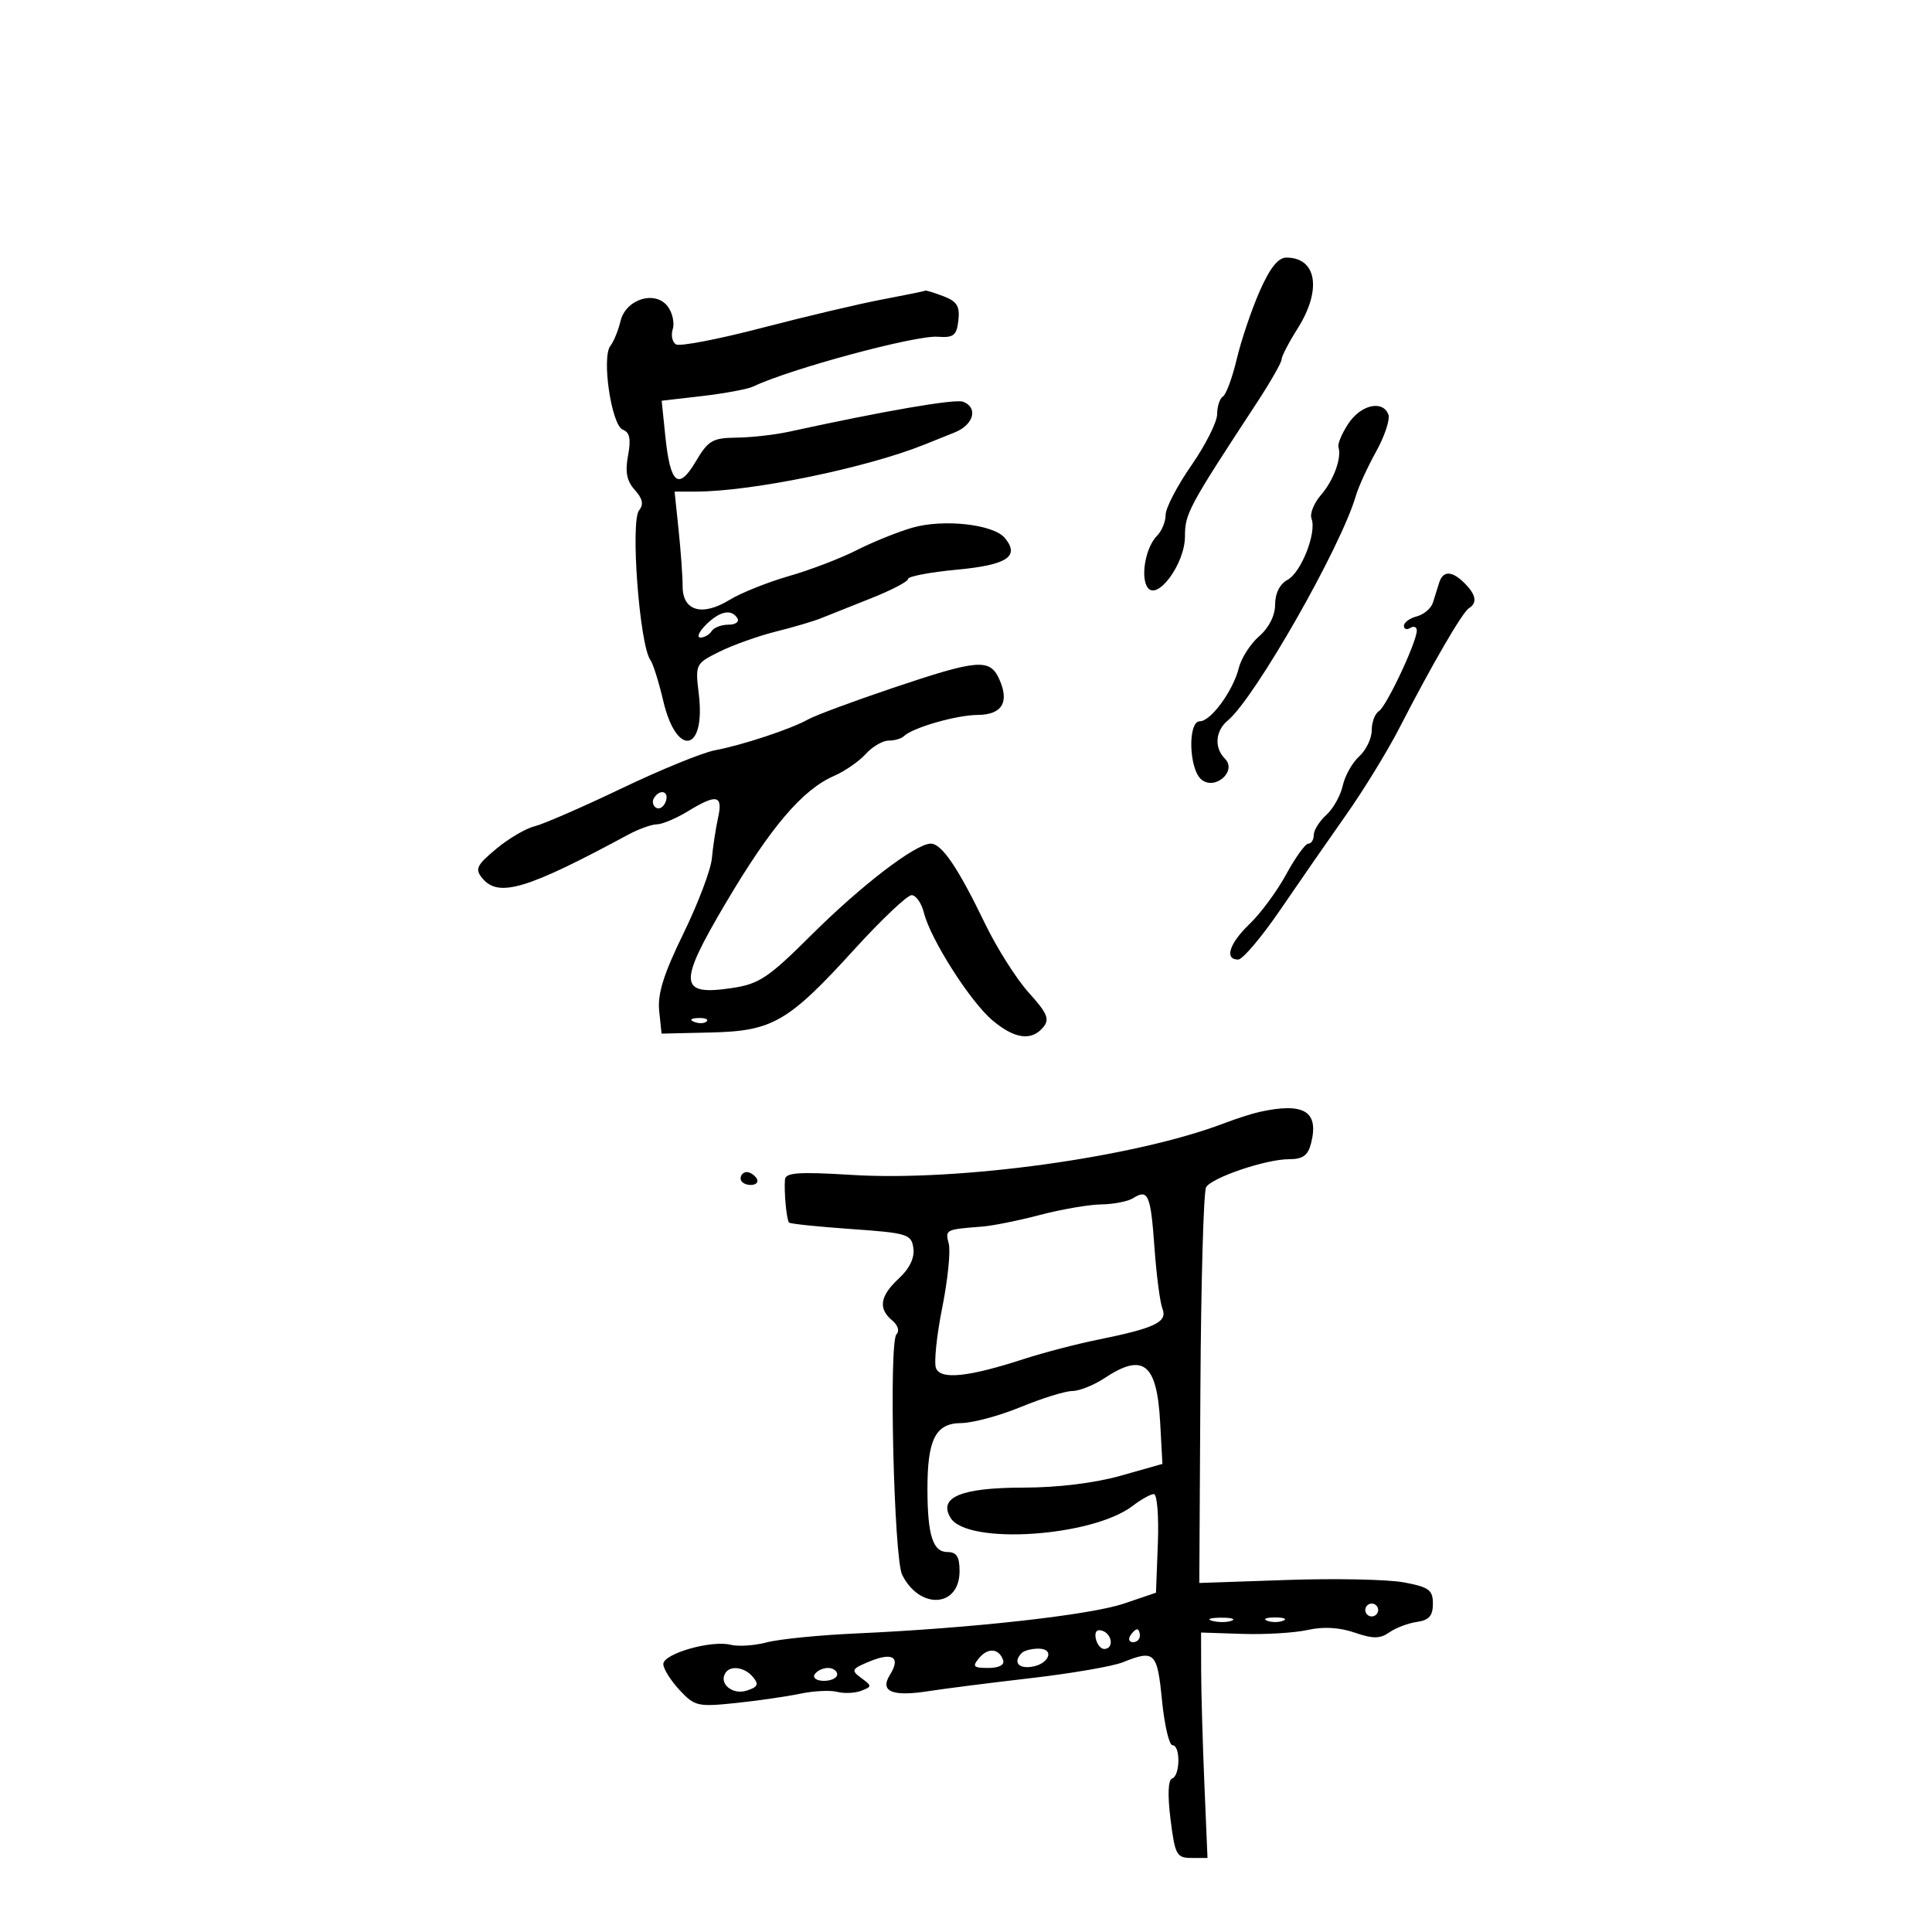 <svg xmlns="http://www.w3.org/2000/svg" width="300" height="300" viewBox="0 0 300 300" version="1.1">
	<path d="M 195.588 45.250 C 194.321 48.138, 192.726 52.864, 192.042 55.753 C 191.358 58.642, 190.394 61.256, 189.900 61.562 C 189.405 61.868, 188.999 63.104, 188.999 64.309 C 188.998 65.514, 187.198 69.092, 184.999 72.261 C 182.799 75.429, 181 78.884, 181 79.939 C 181 80.994, 180.397 82.460, 179.661 83.196 C 177.918 84.939, 177.064 89.510, 178.169 91.185 C 179.654 93.437, 184 87.559, 184 83.298 C 184 79.745, 184.543 78.735, 195.127 62.594 C 197.257 59.345, 199 56.299, 199 55.824 C 199 55.349, 200.125 53.178, 201.500 51 C 205.279 45.014, 204.479 40, 199.745 40 C 198.466 40, 197.175 41.631, 195.588 45.250 M 137 46.500 C 133.425 47.177, 124.989 49.168, 118.253 50.926 C 111.517 52.683, 105.536 53.831, 104.962 53.477 C 104.388 53.122, 104.164 52.058, 104.464 51.113 C 104.764 50.168, 104.427 48.599, 103.715 47.626 C 101.803 45.010, 97.175 46.415, 96.353 49.861 C 96.007 51.312, 95.301 53.039, 94.784 53.697 C 93.384 55.478, 94.947 66.043, 96.710 66.719 C 97.789 67.133, 98 68.184, 97.521 70.740 C 97.044 73.280, 97.325 74.701, 98.574 76.082 C 99.787 77.423, 99.979 78.327, 99.243 79.231 C 97.854 80.936, 99.310 100.211, 101 102.500 C 101.406 103.050, 102.300 105.897, 102.987 108.827 C 105.060 117.665, 109.600 116.809, 108.510 107.785 C 107.948 103.131, 107.988 103.047, 111.720 101.193 C 113.799 100.160, 117.750 98.752, 120.500 98.064 C 123.250 97.377, 126.400 96.446, 127.500 95.995 C 128.600 95.544, 132.088 94.153, 135.250 92.903 C 138.412 91.654, 141 90.303, 141 89.901 C 141 89.499, 144.411 88.851, 148.579 88.460 C 156.399 87.728, 158.407 86.401, 156.030 83.536 C 154.262 81.406, 146.483 80.546, 141.650 81.945 C 139.368 82.607, 135.475 84.180, 133 85.441 C 130.525 86.702, 125.800 88.508, 122.500 89.455 C 119.200 90.402, 115.044 92.070, 113.265 93.161 C 109.047 95.747, 106 94.874, 106 91.079 C 106 89.547, 105.719 85.604, 105.375 82.316 L 104.751 76.340 108.125 76.332 C 116.760 76.314, 134.523 72.658, 143.500 69.052 C 144.600 68.611, 146.738 67.753, 148.250 67.146 C 151.197 65.964, 151.927 63.293, 149.553 62.382 C 148.314 61.907, 137.472 63.774, 122.500 67.040 C 120.300 67.520, 116.632 67.932, 114.349 67.956 C 110.652 67.995, 109.962 68.399, 108.046 71.647 C 105.346 76.222, 104.081 75.182, 103.314 67.756 L 102.744 62.226 109.082 61.491 C 112.567 61.086, 116.113 60.423, 116.960 60.018 C 122.665 57.290, 142.119 52.039, 145.592 52.290 C 148.083 52.470, 148.545 52.106, 148.816 49.750 C 149.069 47.557, 148.601 46.799, 146.501 46 C 145.054 45.450, 143.787 45.061, 143.685 45.135 C 143.583 45.209, 140.575 45.823, 137 46.500 M 209.393 65.750 C 208.382 67.263, 207.683 68.921, 207.839 69.436 C 208.357 71.140, 207.082 74.599, 205.090 76.897 C 204.009 78.143, 203.363 79.782, 203.654 80.540 C 204.482 82.699, 202.044 88.906, 199.920 90.043 C 198.732 90.678, 198 92.133, 198 93.855 C 198 95.571, 197.051 97.465, 195.526 98.790 C 194.166 99.973, 192.742 102.192, 192.362 103.720 C 191.481 107.263, 188.020 112, 186.312 112 C 184.407 112, 184.603 119.425, 186.550 121.042 C 188.669 122.800, 192.135 119.735, 190.207 117.807 C 188.509 116.109, 188.707 113.488, 190.655 111.872 C 194.874 108.373, 208.226 84.949, 210.532 77 C 210.931 75.625, 212.350 72.527, 213.684 70.115 C 215.019 67.704, 215.875 65.116, 215.587 64.365 C 214.711 62.082, 211.340 62.836, 209.393 65.750 M 223.469 90.500 C 223.211 91.325, 222.773 92.718, 222.495 93.595 C 222.217 94.472, 221.092 95.425, 219.995 95.712 C 218.898 95.999, 218 96.657, 218 97.176 C 218 97.694, 218.450 97.840, 219 97.500 C 219.550 97.160, 220 97.346, 220 97.912 C 220 99.678, 215.282 109.707, 214.112 110.431 C 213.500 110.809, 213 112.147, 213 113.404 C 213 114.661, 212.126 116.481, 211.057 117.449 C 209.988 118.416, 208.837 120.464, 208.500 122 C 208.163 123.536, 207.012 125.584, 205.943 126.551 C 204.874 127.519, 204 128.915, 204 129.655 C 204 130.395, 203.622 131, 203.159 131 C 202.696 131, 201.153 133.137, 199.730 135.750 C 198.306 138.363, 195.759 141.822, 194.071 143.437 C 190.889 146.481, 190.070 149, 192.262 149 C 192.956 149, 195.907 145.512, 198.819 141.250 C 201.731 136.988, 206.333 130.350, 209.046 126.500 C 211.759 122.650, 215.482 116.575, 217.318 113 C 222.319 103.264, 227.078 95.070, 228.095 94.441 C 229.423 93.620, 229.204 92.347, 227.429 90.571 C 225.452 88.595, 224.072 88.570, 223.469 90.500 M 109.575 97.059 C 108.516 98.127, 108.152 99, 108.766 99 C 109.380 99, 110.160 98.550, 110.500 98 C 110.840 97.450, 112.018 97, 113.118 97 C 114.218 97, 114.840 96.550, 114.500 96 C 113.570 94.496, 111.724 94.893, 109.575 97.059 M 138.500 106.870 C 132.450 108.911, 126.600 111.085, 125.500 111.702 C 122.812 113.209, 115.307 115.695, 111 116.507 C 109.075 116.869, 102.550 119.535, 96.500 122.432 C 90.450 125.328, 84.375 127.973, 83 128.310 C 81.625 128.646, 78.935 130.232, 77.022 131.833 C 73.995 134.367, 73.719 134.956, 74.894 136.372 C 77.419 139.414, 81.771 138.116, 97.500 129.631 C 99.150 128.741, 101.175 128.008, 102 128.002 C 102.825 127.997, 104.973 127.094, 106.774 125.996 C 111.325 123.222, 112.284 123.431, 111.494 127.025 C 111.129 128.689, 110.700 131.502, 110.541 133.275 C 110.382 135.049, 108.392 140.307, 106.119 144.960 C 103.055 151.234, 102.083 154.336, 102.357 156.960 L 102.727 160.500 110.374 160.325 C 119.966 160.105, 122.389 158.702, 132.660 147.420 C 136.875 142.789, 140.878 139, 141.554 139 C 142.230 139, 143.093 140.238, 143.472 141.750 C 144.507 145.879, 150.668 155.543, 154.114 158.443 C 157.557 161.340, 160.180 161.693, 161.997 159.504 C 163.024 158.266, 162.637 157.340, 159.754 154.150 C 157.837 152.028, 154.772 147.189, 152.942 143.396 C 148.756 134.720, 146.233 131, 144.532 131 C 142.191 131, 133.727 137.477, 125.973 145.205 C 119.350 151.805, 117.879 152.791, 113.726 153.414 C 105.394 154.663, 105.240 152.838, 112.624 140.338 C 119.674 128.401, 124.589 122.625, 129.520 120.479 C 131.181 119.756, 133.389 118.228, 134.425 117.083 C 135.462 115.937, 137.065 115, 137.988 115 C 138.911 115, 139.975 114.692, 140.352 114.315 C 141.657 113.010, 148.514 111.030, 151.781 111.015 C 155.603 110.998, 156.791 109.032, 155.153 105.436 C 153.684 102.212, 151.838 102.371, 138.500 106.870 M 101.543 123.931 C 101.226 124.443, 101.378 125.115, 101.879 125.425 C 102.380 125.735, 103.048 125.316, 103.364 124.494 C 103.986 122.874, 102.483 122.409, 101.543 123.931 M 107.813 158.683 C 108.534 158.972, 109.397 158.936, 109.729 158.604 C 110.061 158.272, 109.471 158.036, 108.417 158.079 C 107.252 158.127, 107.015 158.364, 107.813 158.683 M 195.500 172.676 C 194.400 172.920, 191.925 173.719, 190 174.451 C 176.174 179.710, 148.968 183.473, 132.250 182.441 C 124.039 181.934, 121.978 182.075, 121.889 183.154 C 121.728 185.112, 122.140 189.443, 122.525 189.844 C 122.707 190.034, 127.050 190.484, 132.178 190.844 C 140.934 191.460, 141.520 191.640, 141.828 193.813 C 142.040 195.308, 141.244 196.971, 139.578 198.515 C 136.634 201.244, 136.324 203.194, 138.542 205.035 C 139.434 205.775, 139.712 206.688, 139.202 207.198 C 138.001 208.399, 138.799 241.985, 140.090 244.547 C 142.842 250.012, 149 249.609, 149 243.965 C 149 241.728, 148.538 241, 147.117 241 C 144.861 241, 144.032 238.414, 144.014 231.315 C 143.993 223.525, 145.263 221.005, 149.225 220.976 C 151.026 220.963, 155.200 219.840, 158.500 218.481 C 161.800 217.121, 165.400 216.004, 166.500 215.998 C 167.600 215.992, 169.850 215.093, 171.500 214 C 177.541 209.999, 179.650 211.683, 180.152 220.908 L 180.500 227.316 174 229.154 C 169.996 230.286, 164.213 230.994, 158.941 230.996 C 149.246 231.001, 145.650 232.490, 147.603 235.691 C 150.185 239.927, 169.602 238.648, 175.885 233.829 C 177.197 232.823, 178.678 232, 179.177 232 C 179.676 232, 179.953 235.446, 179.792 239.658 L 179.500 247.315 174.500 249.010 C 169.268 250.782, 150.863 252.835, 133 253.638 C 127.225 253.897, 120.952 254.522, 119.061 255.027 C 117.169 255.531, 114.642 255.697, 113.445 255.397 C 110.450 254.645, 103 256.782, 103 258.393 C 103 259.116, 104.124 260.921, 105.498 262.404 C 107.858 264.949, 108.345 265.063, 114.248 264.445 C 117.687 264.084, 122.199 263.432, 124.276 262.995 C 126.353 262.558, 128.934 262.431, 130.011 262.713 C 131.089 262.995, 132.764 262.918, 133.735 262.541 C 135.421 261.888, 135.421 261.799, 133.734 260.557 C 132.110 259.361, 132.213 259.154, 135.016 257.993 C 138.630 256.496, 139.901 257.327, 138.189 260.068 C 136.561 262.676, 138.548 263.495, 144.298 262.585 C 146.609 262.219, 153.675 261.321, 160 260.589 C 166.325 259.856, 172.767 258.749, 174.315 258.129 C 179.293 256.133, 179.694 256.518, 180.431 264 C 180.811 267.850, 181.544 271, 182.061 271 C 183.321 271, 183.269 275.743, 182.004 276.167 C 181.378 276.376, 181.287 278.728, 181.759 282.500 C 182.450 288.030, 182.704 288.500, 185.004 288.500 L 187.500 288.500 187.015 277 C 186.749 270.675, 186.524 262.800, 186.515 259.500 L 186.500 253.500 192.946 253.711 C 196.492 253.827, 201.047 253.550, 203.069 253.096 C 205.463 252.558, 207.996 252.700, 210.336 253.505 C 213.210 254.493, 214.290 254.485, 215.742 253.468 C 216.740 252.769, 218.669 252.040, 220.028 251.849 C 221.897 251.585, 222.500 250.897, 222.500 249.028 C 222.500 246.889, 221.893 246.442, 218 245.712 C 215.525 245.248, 207.364 245.079, 199.863 245.336 L 186.227 245.803 186.398 215.651 C 186.492 199.068, 186.891 184.980, 187.285 184.344 C 188.228 182.824, 196.597 180, 200.159 180 C 202.314 180, 203.107 179.423, 203.589 177.502 C 204.834 172.539, 202.470 171.128, 195.500 172.676 M 115 183 C 115 183.550, 115.702 184, 116.559 184 C 117.416 184, 117.840 183.550, 117.500 183 C 117.160 182.450, 116.459 182, 115.941 182 C 115.423 182, 115 182.450, 115 183 M 175.952 186.051 C 175.154 186.556, 172.925 186.992, 171 187.020 C 169.075 187.048, 164.800 187.783, 161.500 188.653 C 158.200 189.523, 154.150 190.339, 152.500 190.466 C 146.788 190.907, 146.748 190.928, 147.321 193.121 C 147.626 194.287, 147.170 198.760, 146.308 203.060 C 145.445 207.361, 145.009 211.581, 145.338 212.439 C 146.045 214.281, 150.347 213.835, 159 211.022 C 162.025 210.039, 167.200 208.689, 170.500 208.022 C 179.322 206.239, 181.326 205.279, 180.508 203.227 C 180.130 202.277, 179.571 197.999, 179.265 193.719 C 178.678 185.495, 178.282 184.577, 175.952 186.051 M 212 250 C 212 250.550, 212.450 251, 213 251 C 213.550 251, 214 250.550, 214 250 C 214 249.450, 213.550 249, 213 249 C 212.450 249, 212 249.450, 212 250 M 188.269 251.693 C 189.242 251.947, 190.592 251.930, 191.269 251.656 C 191.946 251.382, 191.150 251.175, 189.500 251.195 C 187.850 251.215, 187.296 251.439, 188.269 251.693 M 196.750 251.662 C 197.438 251.940, 198.563 251.940, 199.250 251.662 C 199.938 251.385, 199.375 251.158, 198 251.158 C 196.625 251.158, 196.063 251.385, 196.750 251.662 M 170.154 254.438 C 170.345 255.355, 170.950 256.082, 171.500 256.053 C 172.984 255.974, 172.712 253.737, 171.154 253.218 C 170.313 252.938, 169.939 253.395, 170.154 254.438 M 175.500 254 C 175.160 254.550, 175.359 255, 175.941 255 C 176.523 255, 177 254.550, 177 254 C 177 253.450, 176.802 253, 176.559 253 C 176.316 253, 175.840 253.450, 175.500 254 M 152.028 257.467 C 150.938 258.780, 151.143 259, 153.461 259 C 155.105 259, 156.011 258.534, 155.771 257.813 C 155.150 255.949, 153.420 255.789, 152.028 257.467 M 158.667 256.667 C 157.302 258.031, 158.069 259.129, 160.172 258.820 C 162.920 258.415, 163.843 256, 161.250 256 C 160.196 256, 159.033 256.300, 158.667 256.667 M 112.625 259.798 C 111.606 261.447, 113.749 263.215, 115.928 262.523 C 117.672 261.969, 117.872 261.550, 116.930 260.416 C 115.642 258.864, 113.401 258.542, 112.625 259.798 M 126.500 260 C 126.160 260.550, 126.809 261, 127.941 261 C 129.073 261, 130 260.550, 130 260 C 130 259.450, 129.352 259, 128.559 259 C 127.766 259, 126.840 259.450, 126.500 260" stroke="none" fill="black" fill-rule="evenodd"/>
</svg>